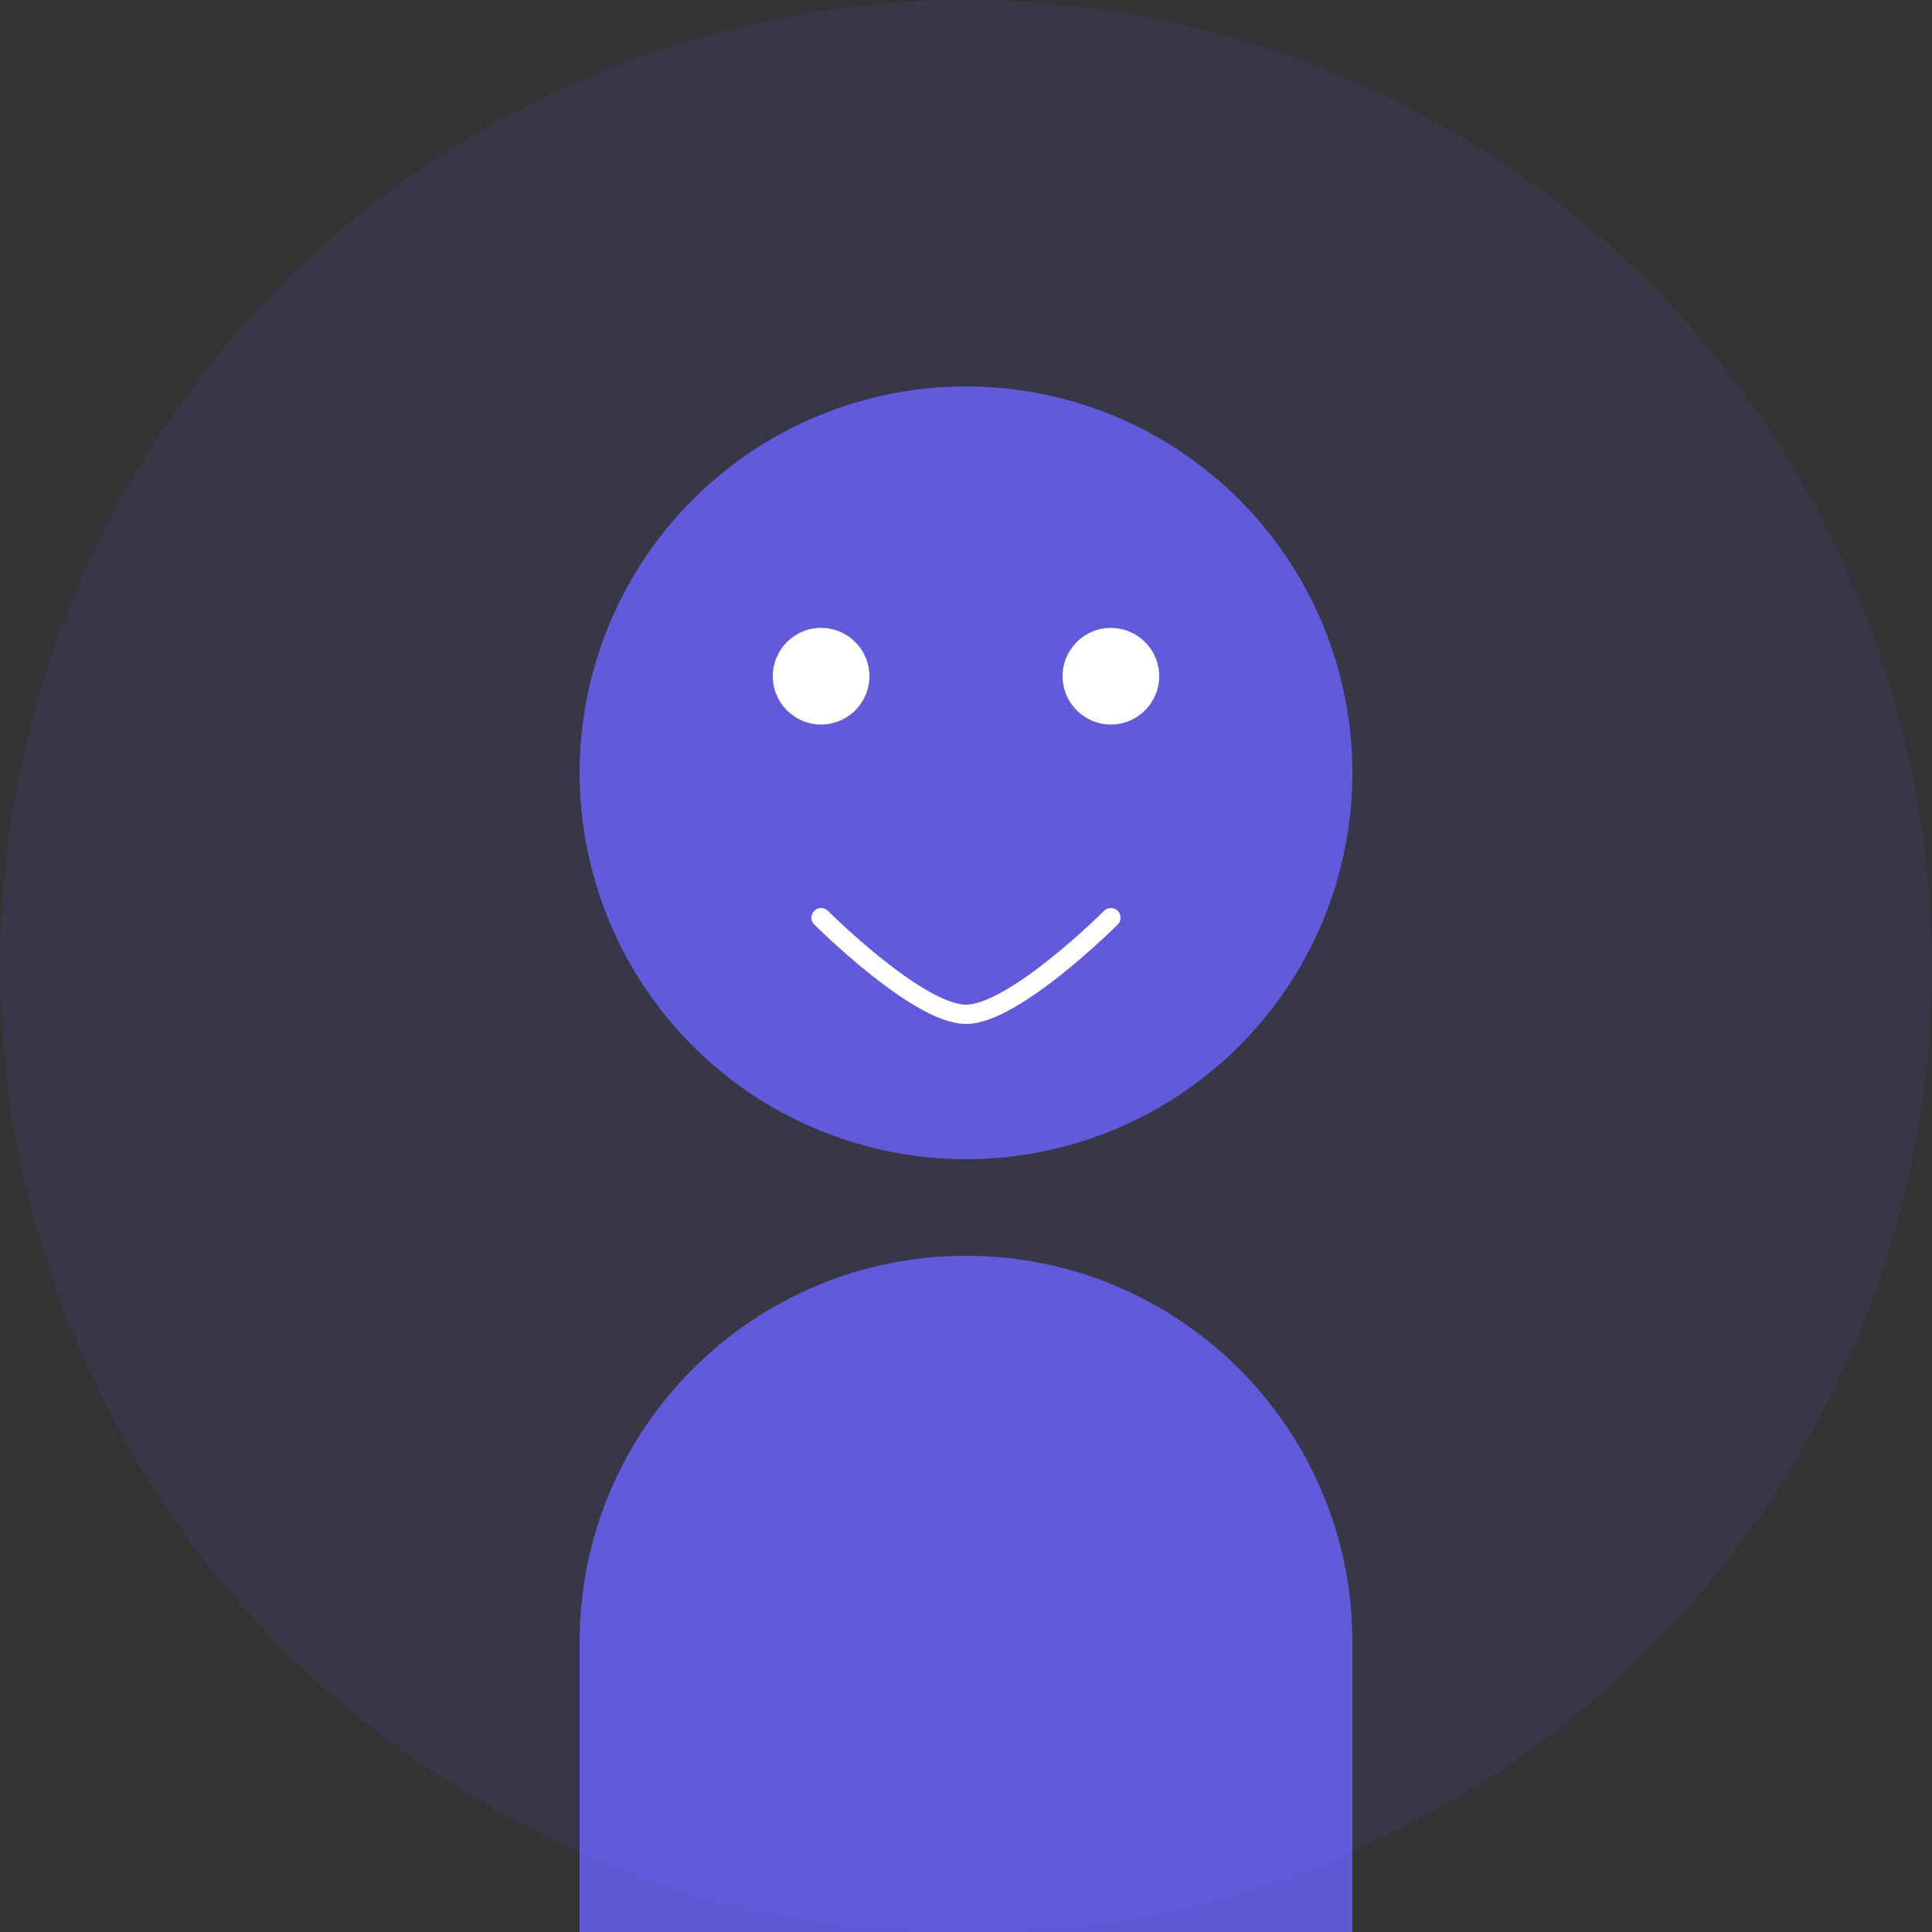 <svg width="200" height="200" viewBox="0 0 200 200" fill="none" xmlns="http://www.w3.org/2000/svg">
  <rect x="0" y="0" width="200" height="200" fill="#333333" stroke="none"/>
  <!-- Background Circle -->
  <circle cx="100" cy="100" r="100" fill="#6C63FF" opacity="0.1"/>
  
  <!-- Head -->
  <circle cx="100" cy="80" r="40" fill="#6C63FF" opacity="0.8"/>
  
  <!-- Body -->
  <path d="M100 130C77.909 130 60 147.909 60 170V200H140V170C140 147.909 122.091 130 100 130Z" fill="#6C63FF" opacity="0.8"/>
  
  <!-- Decorative Elements -->
  <circle cx="85" cy="70" r="5" fill="white"/>
  <circle cx="115" cy="70" r="5" fill="white"/>
  <path d="M85 95C85 95 95 105 100 105C105 105 115 95 115 95" stroke="white" stroke-width="2" stroke-linecap="round"/>
</svg>